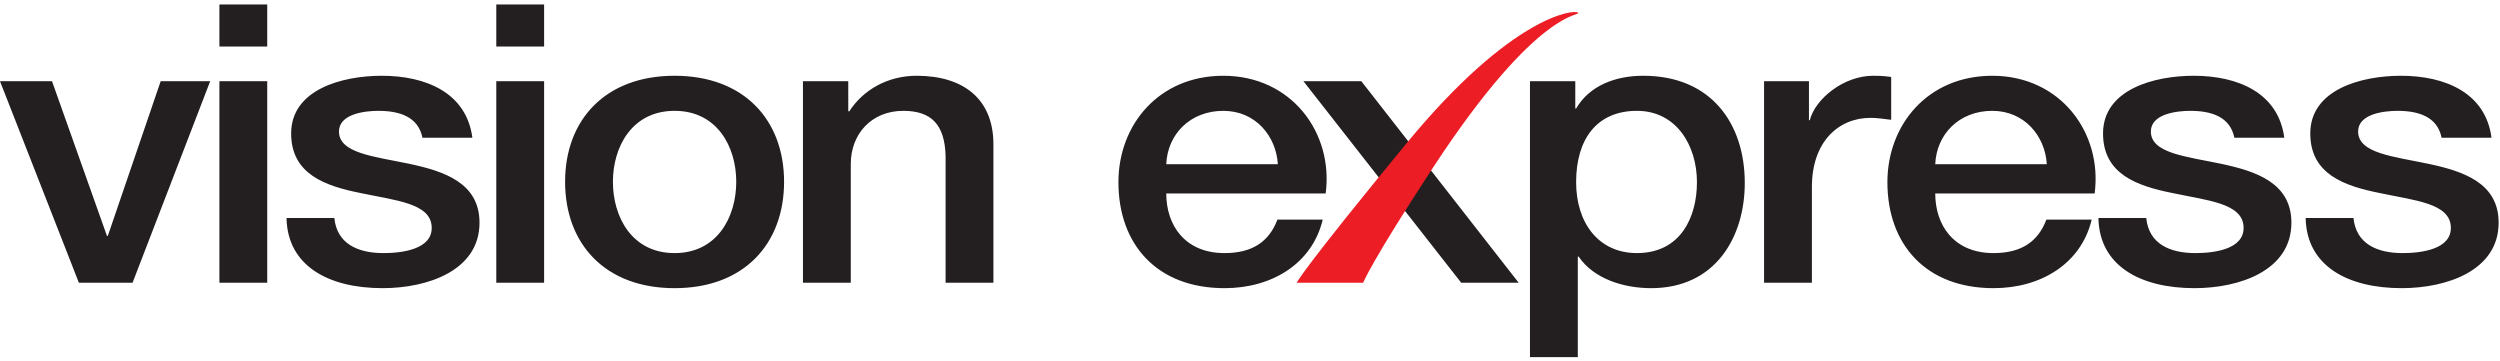 <svg xmlns="http://www.w3.org/2000/svg" width="270" height="39" viewBox="0 0 270 39">
    <g fill="none" fill-rule="evenodd">
        <path fill="#231F20" d="M17.353 8.772l-5.71 16.71h-.09L5.618 8.772H0l8.518 21.76h5.8L22.7 8.773zM23.696 5.026h5.165V.48h-5.165v4.546zm0 25.506h5.165V8.772h-5.165v21.76zM36.11 23.546c.272 2.778 2.537 3.788 5.301 3.788 1.948 0 5.347-.378 5.21-2.862-.135-2.526-3.896-2.82-7.657-3.62-3.806-.758-7.52-2.02-7.52-6.44 0-4.756 5.527-6.23 9.786-6.23 4.803 0 9.152 1.852 9.787 6.693h-5.392c-.453-2.273-2.492-2.904-4.758-2.904-1.494 0-4.258.337-4.258 2.23 0 2.358 3.805 2.694 7.611 3.494 3.76.8 7.567 2.062 7.567 6.356 0 5.176-5.618 7.07-10.466 7.07-5.89 0-10.285-2.44-10.376-7.575h5.165zM53.599 30.532h5.165V8.772h-5.165v21.76zm0-25.506h5.165V.48h-5.165v4.546zM79.515 19.63c0-3.745-2.038-7.659-6.66-7.659-4.621 0-6.66 3.914-6.66 7.66 0 3.789 2.039 7.703 6.66 7.703 4.622 0 6.66-3.914 6.66-7.703m-18.485 0c0-6.65 4.304-11.449 11.825-11.449 7.521 0 11.825 4.8 11.825 11.449 0 6.693-4.304 11.491-11.825 11.491-7.521 0-11.825-4.798-11.825-11.491M86.72 8.772h4.892v3.2l.09.083c1.541-2.4 4.215-3.873 7.296-3.873 5.074 0 8.291 2.525 8.291 7.408v14.943h-5.165v-13.68c-.091-3.41-1.54-4.882-4.577-4.882-3.443 0-5.663 2.525-5.663 5.724v12.838h-5.165V8.773zM138.008 17.737c-.182-3.03-2.402-5.766-5.89-5.766-3.58 0-6.027 2.525-6.162 5.766h12.052zm-12.052 3.157c0 3.41 1.993 6.44 6.297 6.44 2.99 0 4.803-1.22 5.71-3.62h4.893c-1.133 4.757-5.483 7.408-10.603 7.408-7.34 0-11.463-4.756-11.463-11.449 0-6.187 4.35-11.49 11.327-11.49 7.386 0 11.917 6.187 11.056 12.711h-17.217zM140.772 8.772h6.252l16.991 21.76h-6.208zM176.791 11.971c-4.35 0-6.57 3.072-6.57 7.702 0 4.378 2.402 7.66 6.57 7.66 4.712 0 6.479-3.871 6.479-7.66 0-3.956-2.22-7.702-6.479-7.702zm-11.553-3.199h4.893v2.946h.09c1.45-2.483 4.26-3.536 7.25-3.536 7.385 0 10.965 5.22 10.965 11.575 0 5.851-3.172 11.365-10.105 11.365-2.99 0-6.206-1.01-7.837-3.41h-.091v10.86h-5.165v-29.8zM190.52 8.772h4.847v4.21h.091c.589-2.316 3.67-4.8 6.841-4.8 1.178 0 1.496.085 1.948.127v4.63c-.725-.084-1.495-.211-2.22-.211-3.533 0-6.342 2.652-6.342 7.45v10.355h-5.166V8.773zM221.056 17.737c-.181-3.03-2.4-5.766-5.89-5.766-3.579 0-6.026 2.525-6.16 5.766h12.05zm-12.05 3.157c0 3.41 1.992 6.44 6.297 6.44 2.99 0 4.802-1.22 5.708-3.62h4.893c-1.132 4.757-5.482 7.408-10.601 7.408-7.34 0-11.464-4.756-11.464-11.449 0-6.187 4.35-11.49 11.328-11.49 7.385 0 11.915 6.187 11.055 12.711h-17.217zM231.795 23.546c.271 2.778 2.537 3.788 5.301 3.788 1.948 0 5.346-.378 5.21-2.862-.135-2.526-3.896-2.82-7.658-3.62-3.806-.758-7.52-2.02-7.52-6.44 0-4.756 5.527-6.23 9.787-6.23 4.802 0 9.151 1.852 9.787 6.693h-5.393c-.453-2.273-2.492-2.904-4.756-2.904-1.496 0-4.26.337-4.26 2.23 0 2.358 3.805 2.694 7.611 3.494 3.761.8 7.567 2.062 7.567 6.356 0 5.176-5.618 7.07-10.466 7.07-5.89 0-10.285-2.44-10.376-7.575h5.166zM254.177 23.546c.272 2.778 2.537 3.788 5.3 3.788 1.95 0 5.348-.378 5.211-2.862-.136-2.526-3.896-2.82-7.656-3.62-3.806-.758-7.522-2.02-7.522-6.44 0-4.756 5.528-6.23 9.786-6.23 4.803 0 9.153 1.852 9.787 6.693h-5.391c-.454-2.273-2.492-2.904-4.758-2.904-1.495 0-4.258.337-4.258 2.23 0 2.358 3.805 2.694 7.611 3.494 3.76.8 7.566 2.062 7.566 6.356 0 5.176-5.618 7.07-10.465 7.07-5.89 0-10.286-2.44-10.376-7.575h5.165z"/>
        <path fill="#EC1D24" d="M151.917 15.464C163.271 1.681 170.015.984 170.431 1.371c.417.387-4.246-.696-15.653 16.708-6.73 10.267-7.556 12.454-7.556 12.454h-7.176s.518-1.286 11.871-15.069"/>
    </g>
</svg>

